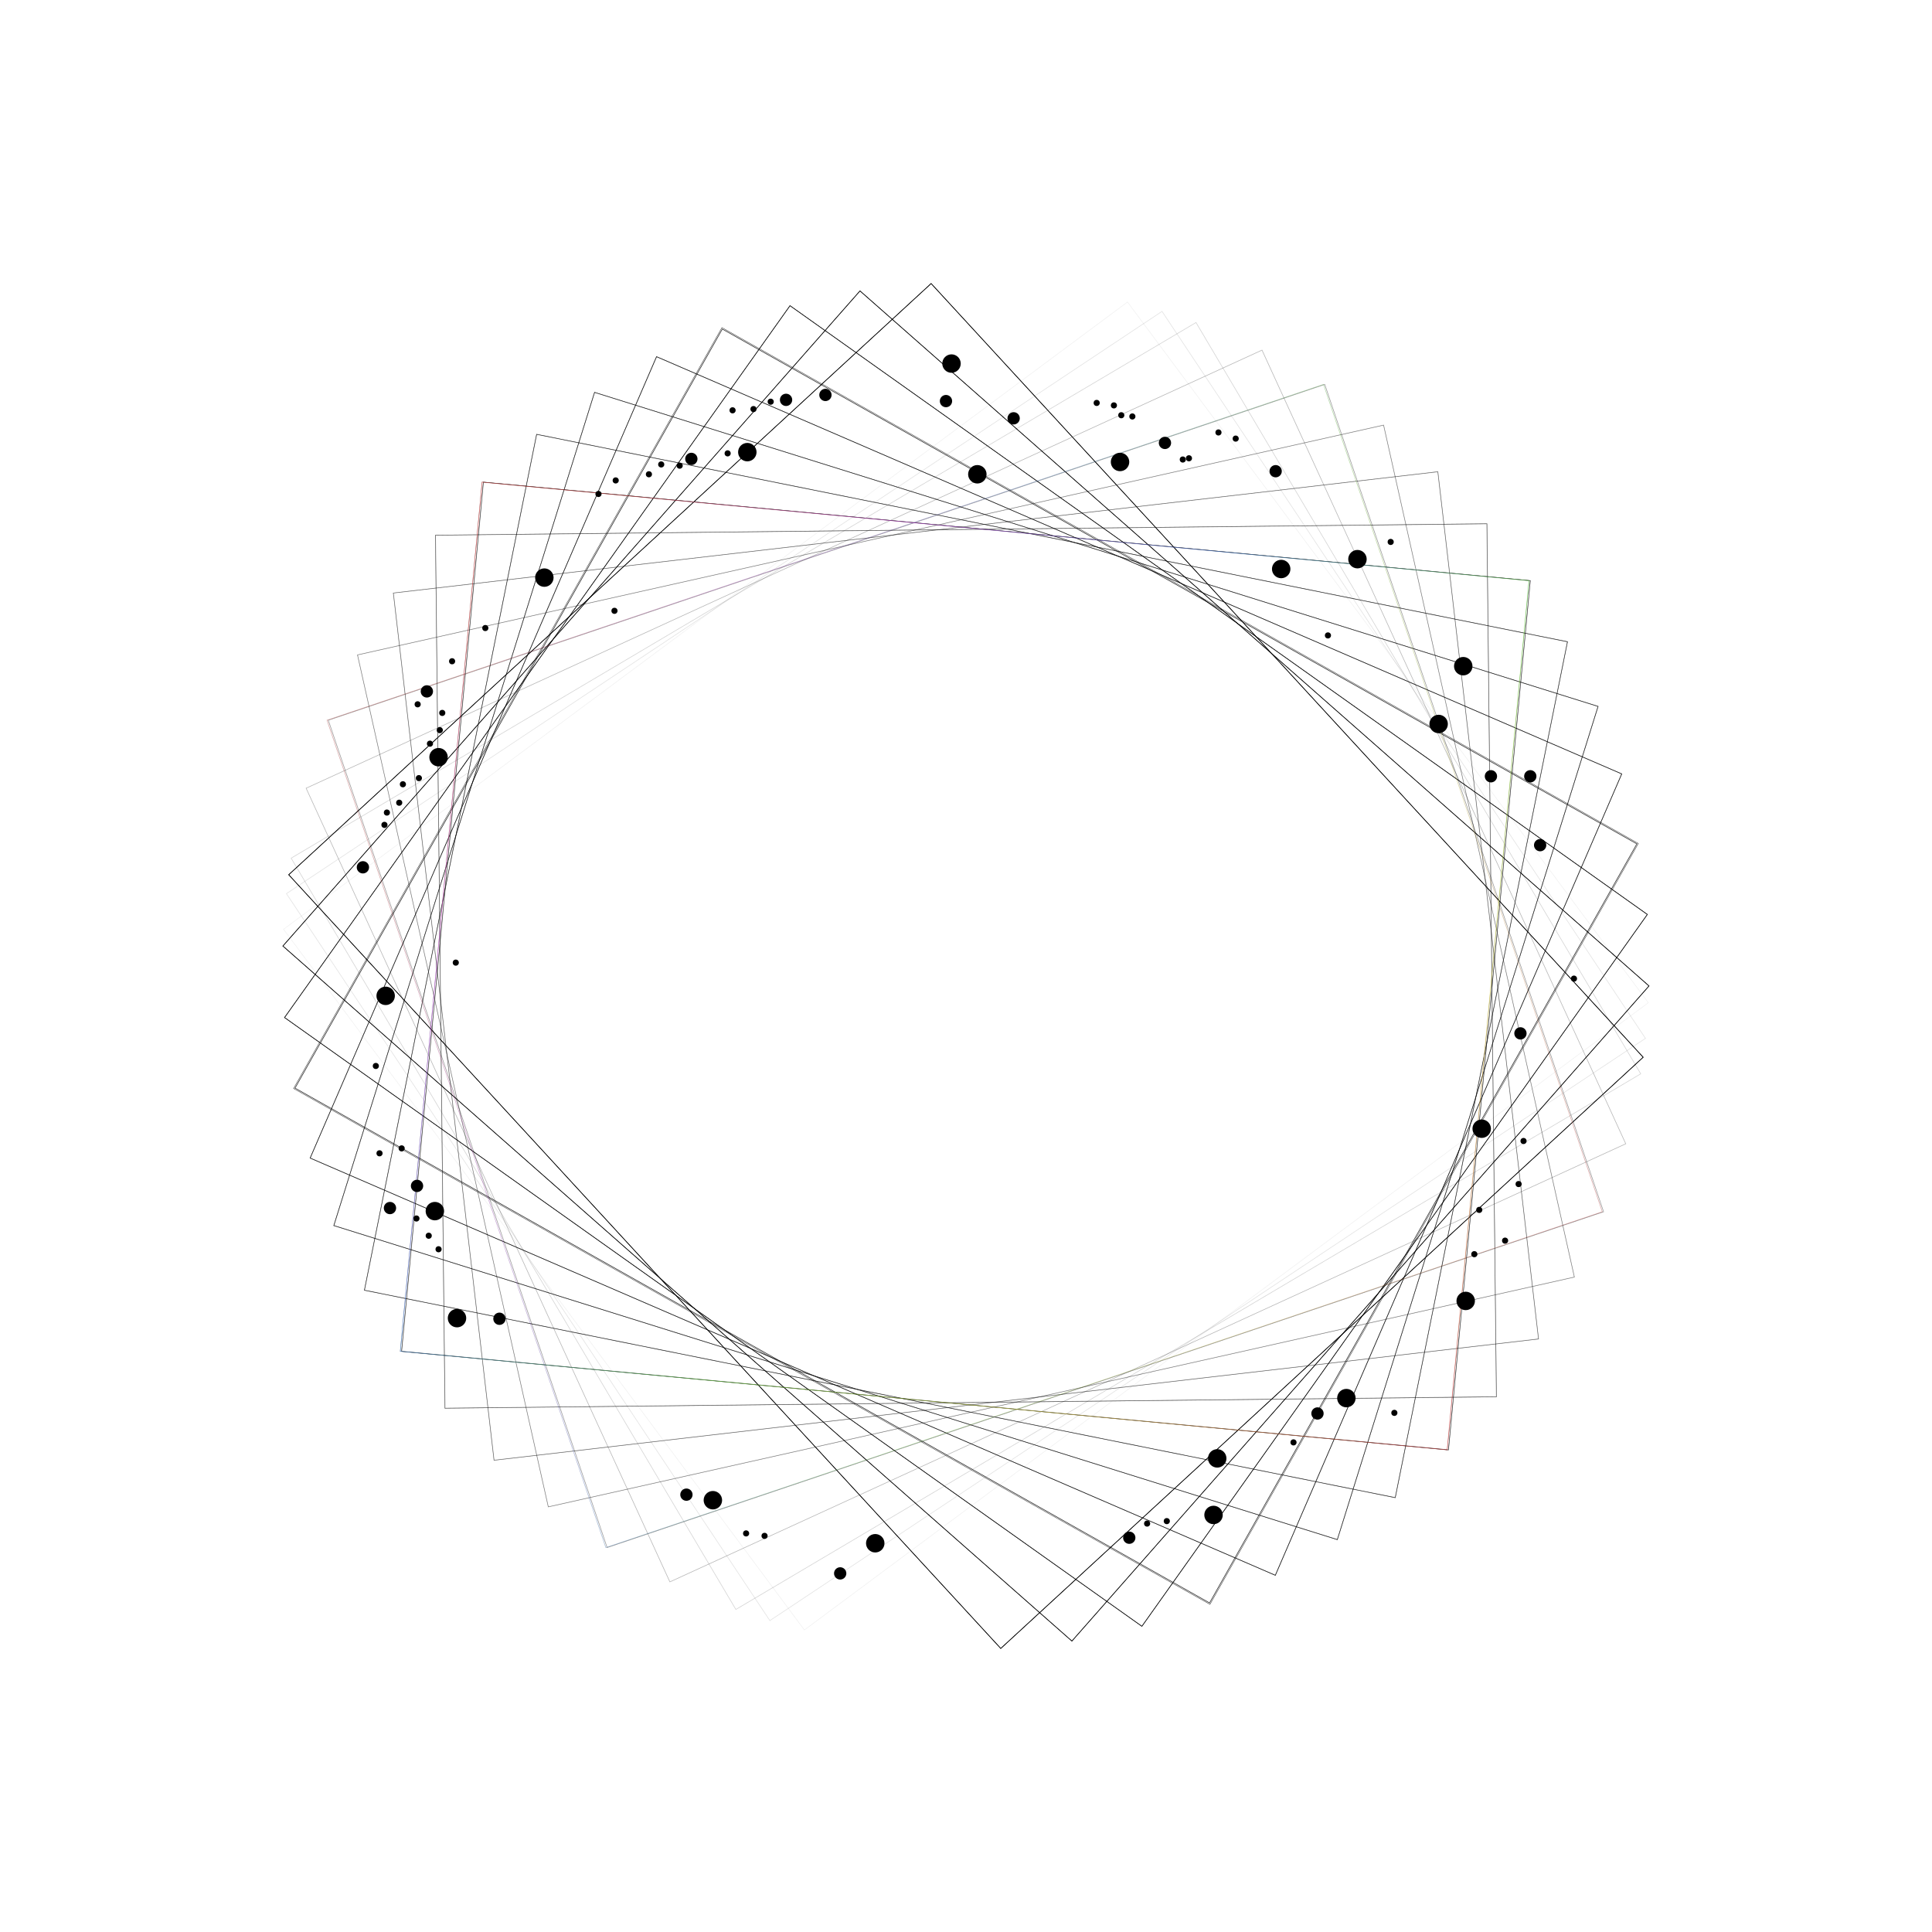 <svg width="1505" height="1505" viewBox="0 0 1505 1505" fill="none" xmlns="http://www.w3.org/2000/svg">
<g class="banner-rects">
<rect opacity="0.034" x="626.618" y="1269.68" width="680.034" height="819.036" transform="rotate(-126.623 626.618 1269.68)" stroke="black" stroke-width="0.5"/>
<rect opacity="0.069" x="599.724" y="1262.39" width="680.034" height="819.036" transform="rotate(-123.623 599.724 1262.39)" stroke="black" stroke-width="0.5"/>
<rect opacity="0.103" x="573.246" y="1253.69" width="680.034" height="819.036" transform="rotate(-120.623 573.246 1253.69)" stroke="black" stroke-width="0.5"/>
<rect opacity="0.172" x="521.838" y="1232.22" width="680.034" height="819.036" transform="rotate(-114.623 521.838 1232.22)" stroke="black" stroke-width="0.5"/>
<rect opacity="0.241" x="472.96" y="1205.48" width="680.034" height="819.036" transform="rotate(-108.623 472.96 1205.48)" stroke="black" stroke-width="0.5"/>
<rect opacity="0.31" x="427.14" y="1173.78" width="680.034" height="819.036" transform="rotate(-102.623 427.14 1173.78)" stroke="black" stroke-width="0.5"/>
<rect opacity="0.379" x="384.882" y="1137.47" width="680.034" height="819.036" transform="rotate(-96.623 384.882 1137.47)" stroke="black" stroke-width="0.5"/>
<rect opacity="0.448" x="346.657" y="1096.94" width="680.034" height="819.036" transform="rotate(-90.623 346.657 1096.94)" stroke="black" stroke-width="0.5"/>
<rect opacity="0.517" x="312.876" y="1052.64" width="680.034" height="819.036" transform="rotate(-84.623 312.876 1052.64)" stroke="black" stroke-width="0.5"/>
<rect opacity="0.586" x="283.91" y="1005.05" width="680.034" height="819.036" transform="rotate(-78.623 283.91 1005.05)" stroke="black" stroke-width="0.5"/>
<rect opacity="0.655" x="260.081" y="954.685" width="680.034" height="819.036" transform="rotate(-72.623 260.081 954.685)" stroke="black" stroke-width="0.5"/>
<rect opacity="0.724" x="241.639" y="902.109" width="680.034" height="819.036" transform="rotate(-66.623 241.639 902.109)" stroke="black" stroke-width="0.5"/>
<rect opacity="0.793" x="229.821" y="847.612" width="678.534" height="817.536" transform="rotate(-60.623 229.821 847.612)" stroke="black" stroke-width="0.5"/>
<rect opacity="0.862" x="221.698" y="792.638" width="680.034" height="819.036" transform="rotate(-54.623 221.698 792.638)" stroke="black" stroke-width="0.5"/>
<rect opacity="0.931" x="220.408" y="736.938" width="680.034" height="819.036" transform="rotate(-48.623 220.408 736.938)" stroke="black" stroke-width="0.5"/>
<rect x="224.945" y="681.409" width="680.034" height="819.036" transform="rotate(-42.623 224.945 681.409)" stroke="black" stroke-width="0.5"/>
</g>
<g filter="url(#filter0_f_594_8655)">
<rect opacity="0.241" x="471.906" y="1205.59" width="680.204" height="819.206" transform="rotate(-108.623 471.906 1205.59)" stroke="black" stroke-width="0.33"/>
<rect opacity="0.517" x="311.783" y="1052.71" width="680.204" height="819.206" transform="rotate(-84.623 311.783 1052.71)" stroke="black" stroke-width="0.33"/>
<rect opacity="0.034" x="626.6" y="1269.8" width="680.204" height="819.206" transform="rotate(-126.623 626.6 1269.8)" stroke="black" stroke-width="0.33"/>
<rect opacity="0.069" x="599.7" y="1262.5" width="680.203" height="819.206" transform="rotate(-123.623 599.7 1262.5)" stroke="black" stroke-width="0.33"/>
<rect opacity="0.103" x="573.216" y="1253.81" width="680.204" height="819.206" transform="rotate(-120.623 573.216 1253.81)" stroke="black" stroke-width="0.33"/>
<rect opacity="0.172" x="521.796" y="1232.33" width="680.204" height="819.206" transform="rotate(-114.623 521.796 1232.33)" stroke="black" stroke-width="0.33"/>
<rect opacity="0.241" x="472.906" y="1205.59" width="680.204" height="819.206" transform="rotate(-108.623 472.906 1205.59)" stroke="black" stroke-width="0.33"/>
<rect opacity="0.31" x="427.076" y="1173.89" width="680.204" height="819.206" transform="rotate(-102.623 427.076 1173.89)" stroke="black" stroke-width="0.33"/>
<rect opacity="0.379" x="384.807" y="1137.57" width="680.204" height="819.206" transform="rotate(-96.623 384.807 1137.57)" stroke="black" stroke-width="0.33"/>
<rect opacity="0.448" x="346.573" y="1097.03" width="680.203" height="819.206" transform="rotate(-90.623 346.573 1097.03)" stroke="black" stroke-width="0.33"/>
<rect opacity="0.517" x="312.783" y="1052.71" width="680.204" height="819.206" transform="rotate(-84.623 312.783 1052.71)" stroke="black" stroke-width="0.33"/>
<rect opacity="0.586" x="283.81" y="1005.11" width="680.204" height="819.206" transform="rotate(-78.623 283.81 1005.11)" stroke="black" stroke-width="0.33"/>
<rect opacity="0.655" x="259.974" y="954.741" width="680.203" height="819.206" transform="rotate(-72.623 259.974 954.741)" stroke="black" stroke-width="0.33"/>
<rect opacity="0.724" x="241.527" y="902.153" width="680.204" height="819.206" transform="rotate(-66.623 241.527 902.153)" stroke="black" stroke-width="0.33"/>
<rect opacity="0.793" x="228.684" y="847.93" width="680.204" height="819.206" transform="rotate(-60.623 228.684 847.93)" stroke="black" stroke-width="0.33"/>
<rect opacity="0.862" x="221.58" y="792.658" width="680.203" height="819.206" transform="rotate(-54.623 221.58 792.658)" stroke="black" stroke-width="0.33"/>
<rect opacity="0.931" x="220.288" y="736.946" width="680.204" height="819.206" transform="rotate(-48.623 220.288 736.946)" stroke="black" stroke-width="0.33"/>
<rect x="224.825" y="681.404" width="680.204" height="819.206" transform="rotate(-42.623 224.825 681.404)" stroke="black" stroke-width="0.33"/>
</g>
<rect opacity="0.241" x="471.96" y="1205.48" width="680.034" height="819.036" transform="rotate(-108.623 471.96 1205.48)" stroke="url(#paint0_linear_594_8655)" stroke-width="0.5"/>
<rect opacity="0.517" x="311.876" y="1052.64" width="680.034" height="819.036" transform="rotate(-84.623 311.876 1052.64)" stroke="url(#paint1_linear_594_8655)" stroke-width="0.5"/>
<g class="banner-circles">
<circle cx="1139.85" cy="518.944" r="6.687" fill="black" stroke="black"/>
<circle cx="789.61" cy="325.857" r="4.291" fill="black" stroke="black"/>
<circle cx="1161.41" cy="604.707" r="4.291" fill="black" stroke="black"/>
<circle cx="1199.74" cy="658.369" r="4.291" fill="black" stroke="black"/>
<circle cx="1226.09" cy="762.339" r="1.896" fill="black" stroke="black"/>
<circle cx="761.337" cy="369.457" r="6.687" fill="black" stroke="black"/>
<circle cx="1192.07" cy="604.707" r="4.291" fill="black" stroke="black"/>
<circle cx="1120.68" cy="563.981" r="6.687" fill="black" stroke="black"/>
<circle cx="741.214" cy="283.215" r="6.687" fill="black" stroke="black"/>
<circle cx="654.494" cy="1225.65" r="4.291" fill="black" stroke="black"/>
<circle cx="534.715" cy="1164.32" r="4.291" fill="black" stroke="black"/>
<circle cx="681.806" cy="1202.17" r="6.687" fill="black" stroke="black"/>
<circle cx="555.318" cy="1168.64" r="6.687" fill="black" stroke="black"/>
<circle cx="300.423" cy="775.754" r="6.687" fill="black" stroke="black"/>
<circle cx="581.191" cy="1194.51" r="1.896" fill="black" stroke="black"/>
<circle cx="595.564" cy="1196.42" r="1.896" fill="black" stroke="black"/>
<circle cx="355.044" cy="749.881" r="1.896" fill="black" stroke="black"/>
<circle cx="310.966" cy="625.309" r="1.896" fill="black" stroke="black"/>
<circle cx="389.061" cy="1027.29" r="4.291" fill="black" stroke="black"/>
<circle cx="324.86" cy="923.803" r="4.291" fill="black" stroke="black"/>
<circle cx="355.999" cy="1026.81" r="6.687" fill="black" stroke="black"/>
<circle cx="338.753" cy="943.447" r="6.687" fill="black" stroke="black"/>
<circle cx="341.628" cy="973.153" r="1.896" fill="black" stroke="black"/>
<circle cx="333.962" cy="962.612" r="1.896" fill="black" stroke="black"/>
<circle cx="324.382" cy="949.197" r="1.896" fill="black" stroke="black"/>
<circle cx="312.878" cy="894.577" r="1.896" fill="black" stroke="black"/>
<circle cx="292.759" cy="830.374" r="1.896" fill="black" stroke="black"/>
<circle cx="303.778" cy="941.052" r="4.291" fill="black" stroke="black"/>
<circle cx="295.634" cy="898.41" r="1.896" fill="black" stroke="black"/>
<circle cx="332.524" cy="538.588" r="4.291" fill="black" stroke="black"/>
<circle cx="538.551" cy="357.479" r="4.291" fill="black" stroke="black"/>
<circle cx="642.994" cy="307.65" r="4.291" fill="black" stroke="black"/>
<circle cx="612.33" cy="311.483" r="4.291" fill="black" stroke="black"/>
<circle cx="424.036" cy="449.95" r="6.687" fill="black" stroke="black"/>
<circle cx="582.15" cy="352.208" r="6.687" fill="black" stroke="black"/>
<circle cx="342.585" cy="568.772" r="1.896" fill="black" stroke="black"/>
<circle cx="344.503" cy="555.357" r="1.896" fill="black" stroke="black"/>
<circle cx="352.167" cy="515.11" r="1.896" fill="black" stroke="black"/>
<circle cx="378.042" cy="489.238" r="1.896" fill="black" stroke="black"/>
<circle cx="466.2" cy="384.789" r="1.896" fill="black" stroke="black"/>
<circle cx="505.487" cy="369.457" r="1.896" fill="black" stroke="black"/>
<circle cx="479.614" cy="374.248" r="1.896" fill="black" stroke="black"/>
<circle cx="515.069" cy="361.791" r="1.896" fill="black" stroke="black"/>
<circle cx="529.444" cy="362.749" r="1.896" fill="black" stroke="black"/>
<circle cx="566.816" cy="353.167" r="1.896" fill="black" stroke="black"/>
<circle cx="586.941" cy="318.67" r="1.896" fill="black" stroke="black"/>
<circle cx="600.355" cy="312.92" r="1.896" fill="black" stroke="black"/>
<circle cx="570.65" cy="319.628" r="1.896" fill="black" stroke="black"/>
<circle cx="325.337" cy="548.649" r="1.896" fill="black" stroke="black"/>
<circle cx="334.923" cy="579.313" r="1.896" fill="black" stroke="black"/>
<circle cx="313.839" cy="610.935" r="1.896" fill="black" stroke="black"/>
<circle cx="301.382" cy="632.975" r="1.896" fill="black" stroke="black"/>
<circle cx="282.696" cy="675.617" r="4.291" fill="black" stroke="black"/>
<circle cx="341.628" cy="589.854" r="6.687" fill="black" stroke="black"/>
<circle cx="478.655" cy="475.822" r="1.896" fill="black" stroke="black"/>
<circle cx="326.296" cy="606.144" r="1.896" fill="black" stroke="black"/>
<circle cx="299.464" cy="642.557" r="1.896" fill="black" stroke="black"/>
<circle cx="1154.22" cy="879.244" r="6.687" fill="black" stroke="black"/>
<circle cx="1048.81" cy="1089.1" r="6.687" fill="black" stroke="black"/>
<circle cx="1026.3" cy="1101.08" r="4.291" fill="black" stroke="black"/>
<circle cx="1141.76" cy="1013.4" r="6.687" fill="black" stroke="black"/>
<circle cx="945.322" cy="1180.13" r="6.687" fill="black" stroke="black"/>
<circle cx="1186.8" cy="888.827" r="1.896" fill="black" stroke="black"/>
<circle cx="1182.97" cy="922.366" r="1.896" fill="black" stroke="black"/>
<circle cx="1172.43" cy="966.445" r="1.896" fill="black" stroke="black"/>
<circle cx="1152.31" cy="942.489" r="1.896" fill="black" stroke="black"/>
<circle cx="1148.47" cy="976.986" r="1.896" fill="black" stroke="black"/>
<circle cx="1007.61" cy="1123.6" r="1.896" fill="black" stroke="black"/>
<circle cx="893.577" cy="1186.84" r="1.896" fill="black" stroke="black"/>
<circle cx="948.199" cy="1136.06" r="6.687" fill="black" stroke="black"/>
<circle cx="879.684" cy="1197.86" r="4.291" fill="black" stroke="black"/>
<circle cx="1184.4" cy="804.981" r="4.291" fill="black" stroke="black"/>
<circle cx="908.907" cy="1184.93" r="1.896" fill="black" stroke="black"/>
<circle cx="1086.18" cy="1100.6" r="1.896" fill="black" stroke="black"/>
<circle cx="1057.44" cy="435.576" r="6.687" fill="black" stroke="black"/>
<circle cx="998.031" cy="443.242" r="6.687" fill="black" stroke="black"/>
<circle cx="872.497" cy="359.874" r="6.687" fill="black" stroke="black"/>
<circle cx="907.475" cy="345.022" r="4.291" fill="black" stroke="black"/>
<circle cx="993.713" cy="367.061" r="4.291" fill="black" stroke="black"/>
<circle cx="854.292" cy="313.879" r="1.896" fill="black" stroke="black"/>
<circle cx="867.706" cy="315.795" r="1.896" fill="black" stroke="black"/>
<circle cx="882.085" cy="324.419" r="1.896" fill="black" stroke="black"/>
<circle cx="926.161" cy="357" r="1.896" fill="black" stroke="black"/>
<circle cx="962.575" cy="341.668" r="1.896" fill="black" stroke="black"/>
<circle cx="1083.31" cy="422.16" r="1.896" fill="black" stroke="black"/>
<circle cx="1034.44" cy="494.987" r="1.896" fill="black" stroke="black"/>
<circle cx="949.157" cy="336.876" r="1.896" fill="black" stroke="black"/>
<circle cx="921.368" cy="357.958" r="1.896" fill="black" stroke="black"/>
<circle cx="873.456" cy="323.461" r="1.896" fill="black" stroke="black"/>
<circle cx="736.903" cy="312.441" r="4.291" fill="black" stroke="black"/>
</g>

<defs>
<filter id="filter0_f_594_8655" x="208.055" y="208.559" width="1088.8" height="1087.87" filterUnits="userSpaceOnUse" color-interpolation-filters="sRGB">
<feFlood flood-opacity="0" result="BackgroundImageFix"/>
<feBlend mode="normal" in="SourceGraphic" in2="BackgroundImageFix" result="shape"/>
<feGaussianBlur stdDeviation="6" result="effect1_foregroundBlur_594_8655"/>
</filter>
<linearGradient id="paint0_linear_594_8655" x1="544.171" y1="2051.08" x2="1185.46" y2="1326.78" gradientUnits="userSpaceOnUse">
<stop stop-color="#FF3F3F"/>
<stop offset="0.214" stop-color="#FEEB3C"/>
<stop offset="0.417" stop-color="#71FF3F"/>
<stop offset="0.62" stop-color="#3E8BFF"/>
<stop offset="0.812" stop-color="#E43EFF"/>
<stop offset="0.984" stop-color="#FF3E3E"/>
</linearGradient>
<linearGradient id="paint1_linear_594_8655" x1="383.971" y1="1898.15" x2="1025.27" y2="1173.84" gradientUnits="userSpaceOnUse">
<stop stop-color="#FF3F3F"/>
<stop offset="0.214" stop-color="#FEEB3C"/>
<stop offset="0.417" stop-color="#71FF3F"/>
<stop offset="0.62" stop-color="#3E8BFF"/>
<stop offset="0.812" stop-color="#E43EFF"/>
<stop offset="0.984" stop-color="#FF3E3E"/>
</linearGradient>
<linearGradient id="paint2_linear_594_8655" x1="300.827" y1="1693.28" x2="942.121" y2="968.974" gradientUnits="userSpaceOnUse">
<stop stop-color="#FF3F3F"/>
<stop offset="0.214" stop-color="#FEEB3C"/>
<stop offset="0.417" stop-color="#71FF3F"/>
<stop offset="0.62" stop-color="#3E8BFF"/>
<stop offset="0.812" stop-color="#E43EFF"/>
<stop offset="0.984" stop-color="#FF3E3E"/>
</linearGradient>
</defs>
</svg>
